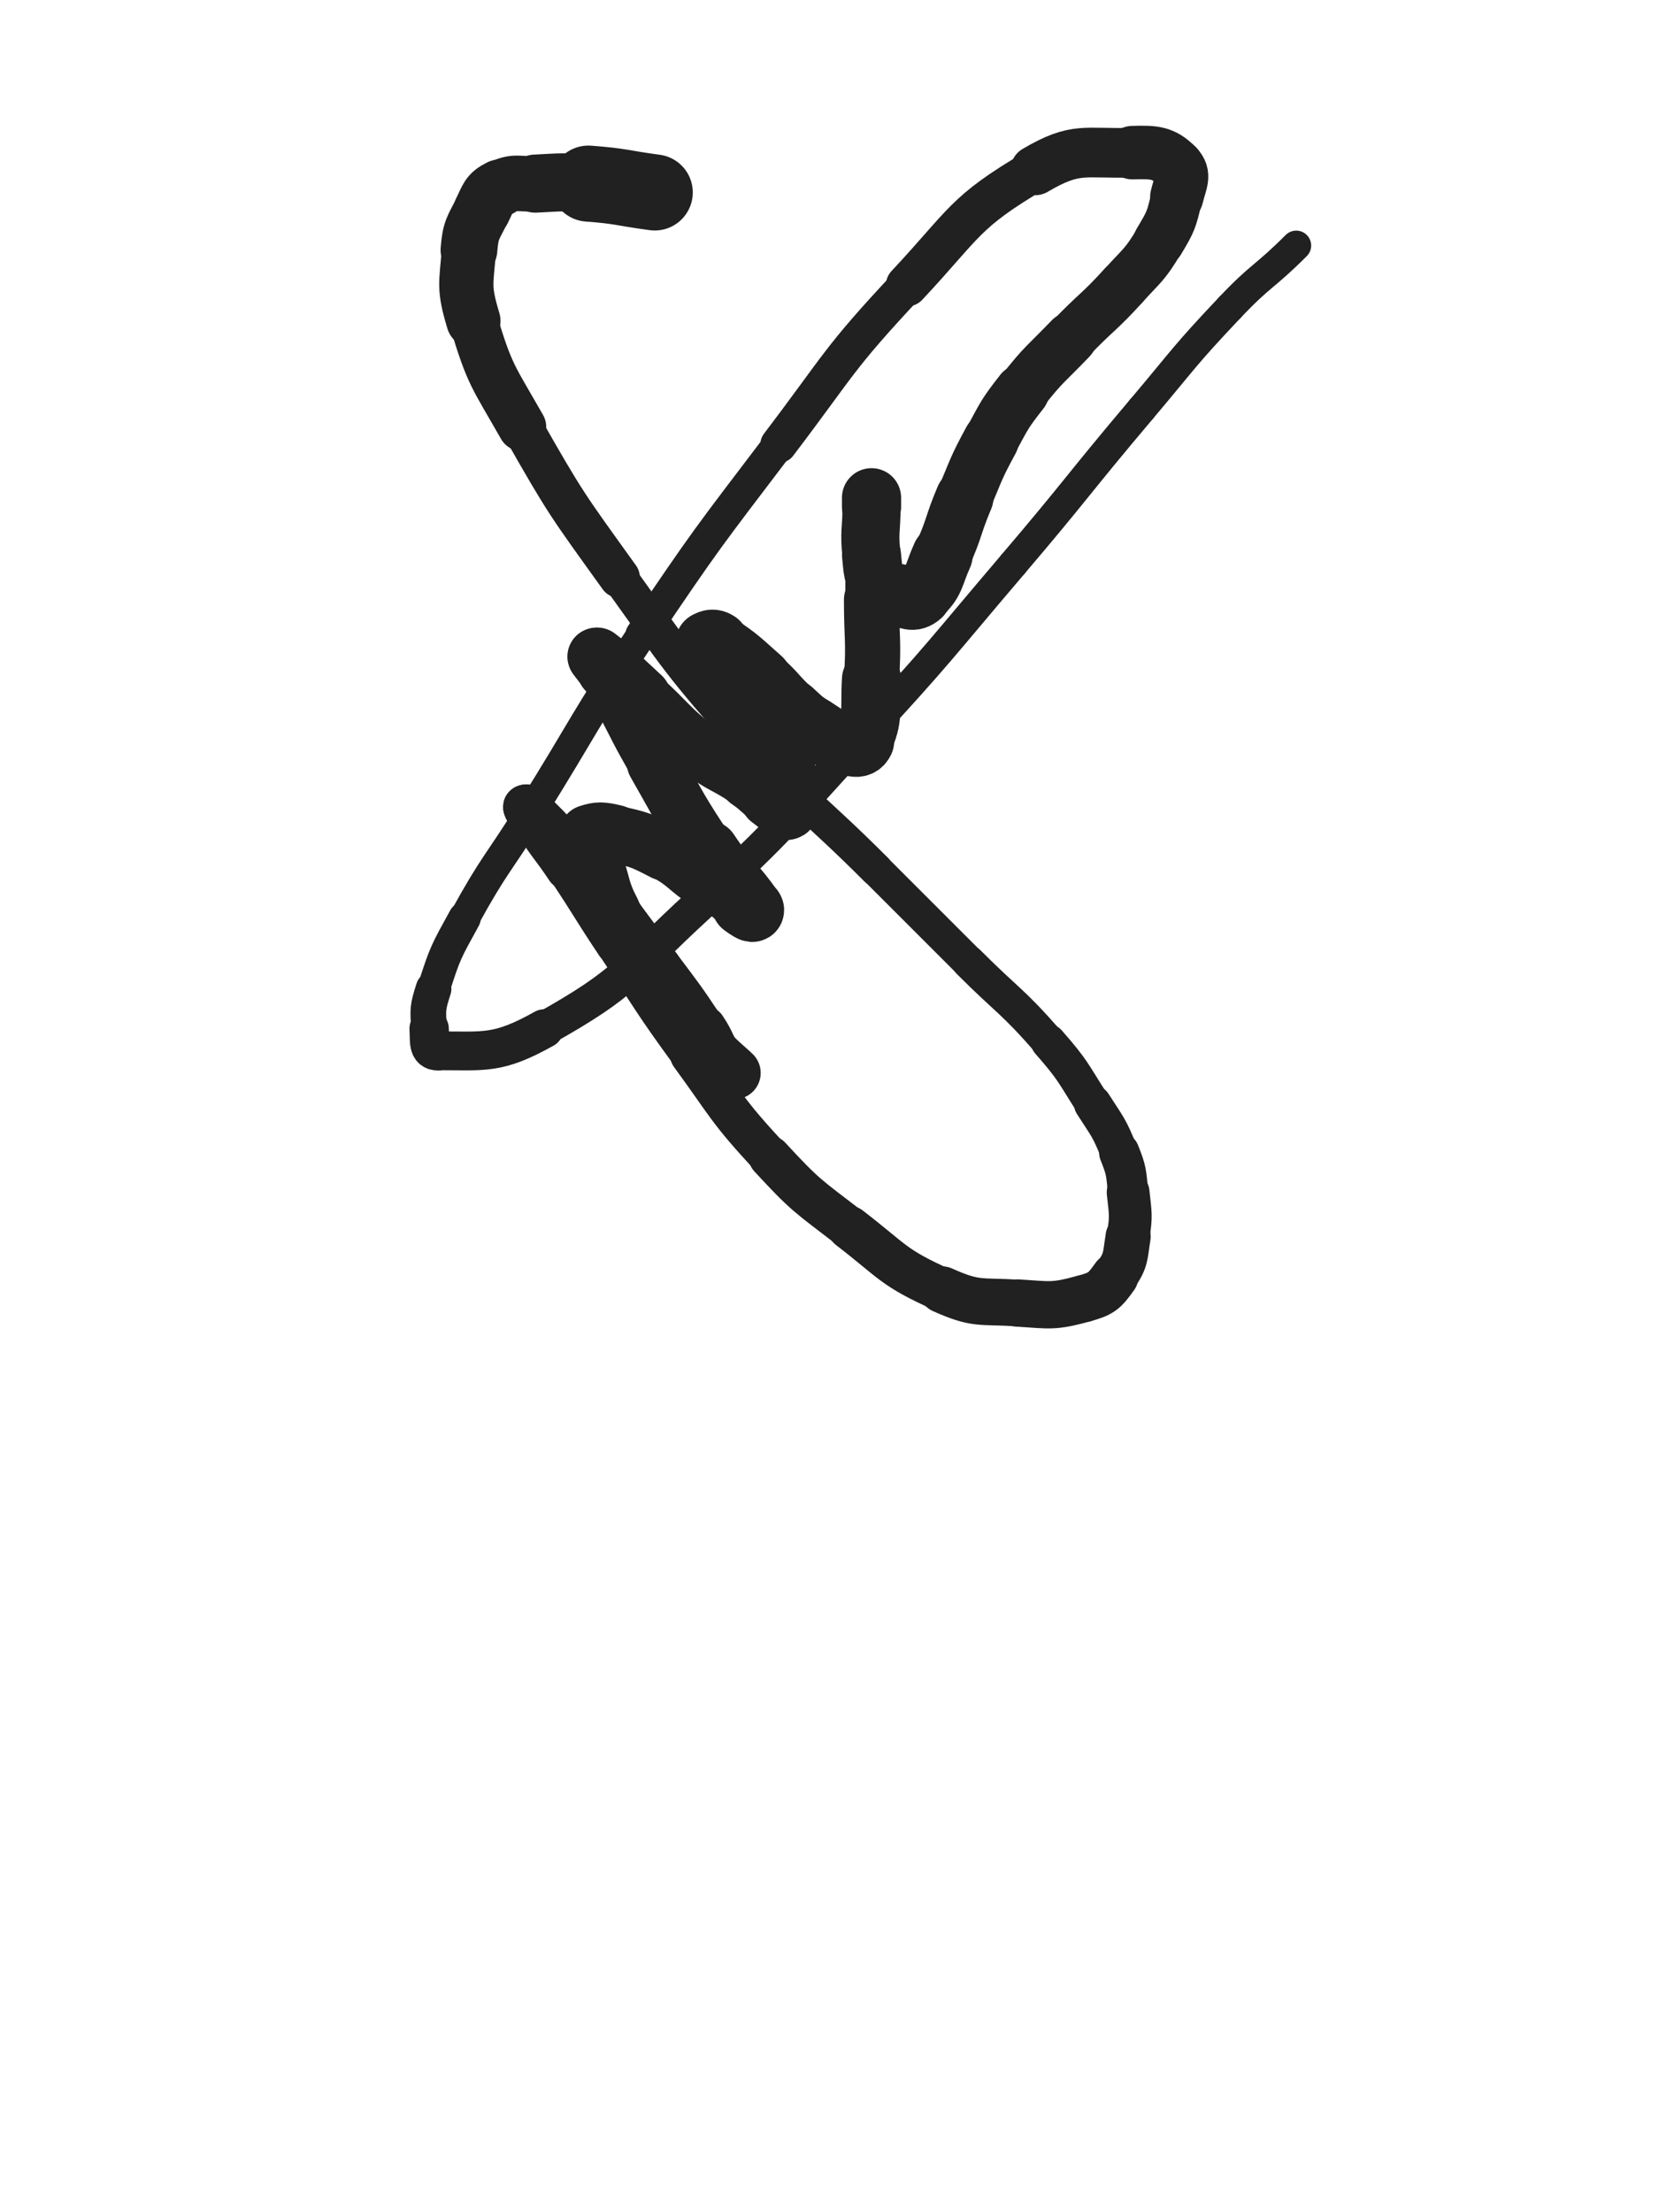 <svg xmlns="http://www.w3.org/2000/svg" xmlns:xlink="http://www.w3.org/1999/xlink" viewBox="0 0 375 500"><path d="M 148.000,43.500 C 140.500,42.500 140.529,42.058 133.000,41.500" stroke-width="17.190" stroke="rgb(33,33,33)" fill="none" stroke-linecap="round"></path><path d="M 133.000,41.500 C 127.029,41.058 126.981,41.201 121.000,41.500" stroke-width="13.129" stroke="rgb(33,33,33)" fill="none" stroke-linecap="round"></path><path d="M 121.000,41.500 C 116.981,41.701 116.344,40.828 113.000,42.500" stroke-width="12.553" stroke="rgb(33,33,33)" fill="none" stroke-linecap="round"></path><path d="M 113.000,42.500 C 110.344,43.828 110.410,44.679 109.000,47.500" stroke-width="12.933" stroke="rgb(33,33,33)" fill="none" stroke-linecap="round"></path><path d="M 109.000,47.500 C 106.910,51.679 106.372,51.853 106.000,56.500" stroke-width="12.823" stroke="rgb(33,33,33)" fill="none" stroke-linecap="round"></path><path d="M 106.000,56.500 C 105.372,64.353 104.733,64.944 107.000,72.500" stroke-width="12.258" stroke="rgb(33,33,33)" fill="none" stroke-linecap="round"></path><path d="M 107.000,72.500 C 110.733,84.944 111.488,85.055 118.000,96.500" stroke-width="10.937" stroke="rgb(33,33,33)" fill="none" stroke-linecap="round"></path><path d="M 118.000,96.500 C 127.988,114.055 128.199,114.071 140.000,130.500" stroke-width="9.257" stroke="rgb(33,33,33)" fill="none" stroke-linecap="round"></path><path d="M 140.000,130.500 C 153.699,149.571 153.512,149.876 169.000,167.500" stroke-width="8.090" stroke="rgb(33,33,33)" fill="none" stroke-linecap="round"></path><path d="M 169.000,167.500 C 182.512,182.876 183.500,182.000 198.000,196.500" stroke-width="7.542" stroke="rgb(33,33,33)" fill="none" stroke-linecap="round"></path><path d="M 198.000,196.500 C 208.500,207.000 208.500,207.000 219.000,217.500" stroke-width="7.447" stroke="rgb(33,33,33)" fill="none" stroke-linecap="round"></path><path d="M 219.000,217.500 C 228.000,226.500 228.646,225.953 237.000,235.500" stroke-width="7.571" stroke="rgb(33,33,33)" fill="none" stroke-linecap="round"></path><path d="M 237.000,235.500 C 242.646,241.953 242.371,242.267 247.000,249.500" stroke-width="7.965" stroke="rgb(33,33,33)" fill="none" stroke-linecap="round"></path><path d="M 247.000,249.500 C 250.371,254.767 250.696,254.739 253.000,260.500" stroke-width="8.471" stroke="rgb(33,33,33)" fill="none" stroke-linecap="round"></path><path d="M 253.000,260.500 C 254.696,264.739 254.520,264.943 255.000,269.500" stroke-width="9.118" stroke="rgb(33,33,33)" fill="none" stroke-linecap="round"></path><path d="M 255.000,269.500 C 255.520,274.443 255.770,274.625 255.000,279.500" stroke-width="9.669" stroke="rgb(33,33,33)" fill="none" stroke-linecap="round"></path><path d="M 255.000,279.500 C 254.270,284.125 254.622,284.829 252.000,288.500" stroke-width="10.191" stroke="rgb(33,33,33)" fill="none" stroke-linecap="round"></path><path d="M 252.000,288.500 C 249.622,291.829 249.004,292.408 245.000,293.500" stroke-width="10.674" stroke="rgb(33,33,33)" fill="none" stroke-linecap="round"></path><path d="M 245.000,293.500 C 238.004,295.408 237.448,294.965 230.000,294.500" stroke-width="10.688" stroke="rgb(33,33,33)" fill="none" stroke-linecap="round"></path><path d="M 230.000,294.500 C 221.448,293.965 220.717,294.952 213.000,291.500" stroke-width="10.554" stroke="rgb(33,33,33)" fill="none" stroke-linecap="round"></path><path d="M 213.000,291.500 C 201.717,286.452 201.978,285.176 192.000,277.500" stroke-width="9.876" stroke="rgb(33,33,33)" fill="none" stroke-linecap="round"></path><path d="M 192.000,277.500 C 182.478,270.176 182.135,270.313 174.000,261.500" stroke-width="9.535" stroke="rgb(33,33,33)" fill="none" stroke-linecap="round"></path><path d="M 174.000,261.500 C 164.135,250.813 164.599,250.293 156.000,238.500" stroke-width="9.030" stroke="rgb(33,33,33)" fill="none" stroke-linecap="round"></path><path d="M 156.000,238.500 C 147.099,226.293 147.384,226.077 139.000,213.500" stroke-width="8.537" stroke="rgb(33,33,33)" fill="none" stroke-linecap="round"></path><path d="M 139.000,213.500 C 133.384,205.077 133.615,204.923 128.000,196.500" stroke-width="8.669" stroke="rgb(33,33,33)" fill="none" stroke-linecap="round"></path><path d="M 128.000,196.500 C 124.615,191.423 124.293,191.623 121.000,186.500" stroke-width="9.154" stroke="rgb(33,33,33)" fill="none" stroke-linecap="round"></path><path d="M 121.000,186.500 C 119.793,184.623 117.957,181.552 119.000,182.500" stroke-width="9.978" stroke="rgb(33,33,33)" fill="none" stroke-linecap="round"></path><path d="M 119.000,182.500 C 123.457,186.552 125.891,189.169 132.000,196.500" stroke-width="10.442" stroke="rgb(33,33,33)" fill="none" stroke-linecap="round"></path><path d="M 132.000,196.500 C 140.891,207.169 140.661,207.381 149.000,218.500" stroke-width="9.906" stroke="rgb(33,33,33)" fill="none" stroke-linecap="round"></path><path d="M 149.000,218.500 C 154.161,225.381 154.234,225.350 159.000,232.500" stroke-width="9.876" stroke="rgb(33,33,33)" fill="none" stroke-linecap="round"></path><path d="M 159.000,232.500 C 161.234,235.850 160.707,236.224 163.000,239.500" stroke-width="10.464" stroke="rgb(33,33,33)" fill="none" stroke-linecap="round"></path><path d="M 163.000,239.500 C 164.207,241.224 166.600,243.100 166.000,242.500" stroke-width="11.243" stroke="rgb(33,33,33)" fill="none" stroke-linecap="round"></path><path d="M 166.000,242.500 C 164.600,241.100 162.105,239.335 159.000,235.500" stroke-width="11.892" stroke="rgb(33,33,33)" fill="none" stroke-linecap="round"></path><path d="M 159.000,235.500 C 153.605,228.835 153.769,228.654 149.000,221.500" stroke-width="11.549" stroke="rgb(33,33,33)" fill="none" stroke-linecap="round"></path><path d="M 149.000,221.500 C 143.769,213.654 143.320,213.832 139.000,205.500" stroke-width="11.098" stroke="rgb(33,33,33)" fill="none" stroke-linecap="round"></path><path d="M 139.000,205.500 C 136.320,200.332 137.171,199.927 135.000,194.500" stroke-width="11.266" stroke="rgb(33,33,33)" fill="none" stroke-linecap="round"></path><path d="M 135.000,194.500 C 134.171,192.427 133.691,192.573 133.000,190.500" stroke-width="11.955" stroke="rgb(33,33,33)" fill="none" stroke-linecap="round"></path><path d="M 133.000,190.500 C 132.691,189.573 132.250,188.750 133.000,188.500" stroke-width="12.828" stroke="rgb(33,33,33)" fill="none" stroke-linecap="round"></path><path d="M 133.000,188.500 C 135.250,187.750 136.119,187.822 139.000,188.500" stroke-width="13.205" stroke="rgb(33,33,33)" fill="none" stroke-linecap="round"></path><path d="M 139.000,188.500 C 144.619,189.822 144.860,189.808 150.000,192.500" stroke-width="12.944" stroke="rgb(33,33,33)" fill="none" stroke-linecap="round"></path><path d="M 150.000,192.500 C 155.360,195.308 154.837,196.273 160.000,199.500" stroke-width="12.623" stroke="rgb(33,33,33)" fill="none" stroke-linecap="round"></path><path d="M 160.000,199.500 C 162.837,201.273 163.186,200.741 166.000,202.500" stroke-width="12.962" stroke="rgb(33,33,33)" fill="none" stroke-linecap="round"></path><path d="M 166.000,202.500 C 167.186,203.241 166.883,203.662 168.000,204.500" stroke-width="13.635" stroke="rgb(33,33,33)" fill="none" stroke-linecap="round"></path><path d="M 168.000,204.500 C 168.883,205.162 170.480,206.220 170.000,205.500" stroke-width="14.317" stroke="rgb(33,33,33)" fill="none" stroke-linecap="round"></path><path d="M 170.000,205.500 C 166.480,200.220 164.542,199.312 160.000,192.500" stroke-width="14.121" stroke="rgb(33,33,33)" fill="none" stroke-linecap="round"></path><path d="M 160.000,192.500 C 153.542,182.812 153.784,182.622 148.000,172.500" stroke-width="12.606" stroke="rgb(33,33,33)" fill="none" stroke-linecap="round"></path><path d="M 148.000,172.500 C 143.784,165.122 143.944,165.029 140.000,157.500" stroke-width="12.017" stroke="rgb(33,33,33)" fill="none" stroke-linecap="round"></path><path d="M 140.000,157.500 C 138.444,154.529 138.626,154.427 137.000,151.500" stroke-width="12.408" stroke="rgb(33,33,33)" fill="none" stroke-linecap="round"></path><path d="M 137.000,151.500 C 136.126,149.927 134.155,147.866 135.000,148.500" stroke-width="13.082" stroke="rgb(33,33,33)" fill="none" stroke-linecap="round"></path><path d="M 135.000,148.500 C 138.155,150.866 140.032,152.964 145.000,157.500" stroke-width="13.301" stroke="rgb(33,33,33)" fill="none" stroke-linecap="round"></path><path d="M 145.000,157.500 C 151.532,163.464 151.091,164.031 158.000,169.500" stroke-width="12.542" stroke="rgb(33,33,33)" fill="none" stroke-linecap="round"></path><path d="M 158.000,169.500 C 163.091,173.531 163.635,172.811 169.000,176.500" stroke-width="12.310" stroke="rgb(33,33,33)" fill="none" stroke-linecap="round"></path><path d="M 169.000,176.500 C 171.635,178.311 171.441,178.581 174.000,180.500" stroke-width="12.687" stroke="rgb(33,33,33)" fill="none" stroke-linecap="round"></path><path d="M 174.000,180.500 C 175.441,181.581 175.434,181.717 177.000,182.500" stroke-width="13.349" stroke="rgb(33,33,33)" fill="none" stroke-linecap="round"></path><path d="M 177.000,182.500 C 177.434,182.717 178.000,182.948 178.000,182.500" stroke-width="14.208" stroke="rgb(33,33,33)" fill="none" stroke-linecap="round"></path><path d="M 178.000,182.500 C 178.000,178.448 178.762,177.552 177.000,173.500" stroke-width="13.997" stroke="rgb(33,33,33)" fill="none" stroke-linecap="round"></path><path d="M 177.000,173.500 C 173.762,166.052 172.546,166.470 168.000,159.500" stroke-width="12.822" stroke="rgb(33,33,33)" fill="none" stroke-linecap="round"></path><path d="M 168.000,159.500 C 165.046,154.970 164.830,155.099 162.000,150.500" stroke-width="12.730" stroke="rgb(33,33,33)" fill="none" stroke-linecap="round"></path><path d="M 162.000,150.500 C 160.830,148.599 160.817,148.543 160.000,146.500" stroke-width="13.249" stroke="rgb(33,33,33)" fill="none" stroke-linecap="round"></path><path d="M 160.000,146.500 C 159.817,146.043 159.667,145.667 160.000,145.500" stroke-width="14.116" stroke="rgb(33,33,33)" fill="none" stroke-linecap="round"></path><path d="M 160.000,145.500 C 160.667,145.167 161.190,144.960 162.000,145.500" stroke-width="14.768" stroke="rgb(33,33,33)" fill="none" stroke-linecap="round"></path><path d="M 162.000,145.500 C 167.190,148.960 167.206,149.270 172.000,153.500" stroke-width="13.989" stroke="rgb(33,33,33)" fill="none" stroke-linecap="round"></path><path d="M 172.000,153.500 C 175.706,156.770 175.357,157.160 179.000,160.500" stroke-width="13.590" stroke="rgb(33,33,33)" fill="none" stroke-linecap="round"></path><path d="M 179.000,160.500 C 181.357,162.660 181.314,162.791 184.000,164.500" stroke-width="13.840" stroke="rgb(33,33,33)" fill="none" stroke-linecap="round"></path><path d="M 184.000,164.500 C 186.814,166.291 186.849,166.641 190.000,167.500" stroke-width="13.923" stroke="rgb(33,33,33)" fill="none" stroke-linecap="round"></path><path d="M 190.000,167.500 C 192.349,168.141 194.086,169.328 195.000,167.500" stroke-width="14.237" stroke="rgb(33,33,33)" fill="none" stroke-linecap="round"></path><path d="M 195.000,167.500 C 197.586,162.328 196.560,160.540 197.000,153.500" stroke-width="13.369" stroke="rgb(33,33,33)" fill="none" stroke-linecap="round"></path><path d="M 197.000,153.500 C 197.560,144.540 197.000,144.500 197.000,135.500" stroke-width="12.473" stroke="rgb(33,33,33)" fill="none" stroke-linecap="round"></path><path d="M 197.000,135.500 C 197.000,126.500 197.000,126.500 197.000,117.500" stroke-width="11.838" stroke="rgb(33,33,33)" fill="none" stroke-linecap="round"></path><path d="M 197.000,117.500 C 197.000,115.000 197.000,113.571 197.000,112.500" stroke-width="12.444" stroke="rgb(33,33,33)" fill="none" stroke-linecap="round"></path><path d="M 197.000,112.500 C 197.000,112.071 197.000,113.500 197.000,114.500" stroke-width="13.372" stroke="rgb(33,33,33)" fill="none" stroke-linecap="round"></path><path d="M 197.000,114.500 C 197.000,120.000 196.398,120.084 197.000,125.500" stroke-width="13.142" stroke="rgb(33,33,33)" fill="none" stroke-linecap="round"></path><path d="M 197.000,125.500 C 197.398,129.084 197.142,129.712 199.000,132.500" stroke-width="13.337" stroke="rgb(33,33,33)" fill="none" stroke-linecap="round"></path><path d="M 199.000,132.500 C 200.142,134.212 200.875,134.028 203.000,134.500" stroke-width="13.801" stroke="rgb(33,33,33)" fill="none" stroke-linecap="round"></path><path d="M 203.000,134.500 C 205.375,135.028 206.366,135.971 208.000,134.500" stroke-width="14.135" stroke="rgb(33,33,33)" fill="none" stroke-linecap="round"></path><path d="M 208.000,134.500 C 211.366,131.471 210.875,130.175 213.000,125.500" stroke-width="13.731" stroke="rgb(33,33,33)" fill="none" stroke-linecap="round"></path><path d="M 213.000,125.500 C 215.875,119.175 215.288,118.910 218.000,112.500" stroke-width="13.118" stroke="rgb(33,33,33)" fill="none" stroke-linecap="round"></path><path d="M 218.000,112.500 C 220.788,105.910 220.598,105.781 224.000,99.500" stroke-width="12.629" stroke="rgb(33,33,33)" fill="none" stroke-linecap="round"></path><path d="M 224.000,99.500 C 227.098,93.781 226.997,93.614 231.000,88.500" stroke-width="12.377" stroke="rgb(33,33,33)" fill="none" stroke-linecap="round"></path><path d="M 231.000,88.500 C 235.997,82.114 236.370,82.375 242.000,76.500" stroke-width="11.826" stroke="rgb(33,33,33)" fill="none" stroke-linecap="round"></path><path d="M 242.000,76.500 C 247.870,70.375 248.301,70.769 254.000,64.500" stroke-width="11.443" stroke="rgb(33,33,33)" fill="none" stroke-linecap="round"></path><path d="M 254.000,64.500 C 258.301,59.769 258.741,59.932 262.000,54.500" stroke-width="11.404" stroke="rgb(33,33,33)" fill="none" stroke-linecap="round"></path><path d="M 262.000,54.500 C 264.741,49.932 264.788,49.652 266.000,44.500" stroke-width="11.589" stroke="rgb(33,33,33)" fill="none" stroke-linecap="round"></path><path d="M 266.000,44.500 C 266.788,41.152 268.007,39.507 266.000,37.500" stroke-width="12.052" stroke="rgb(33,33,33)" fill="none" stroke-linecap="round"></path><path d="M 266.000,37.500 C 263.007,34.507 261.093,34.341 256.000,34.500" stroke-width="12.092" stroke="rgb(33,33,33)" fill="none" stroke-linecap="round"></path><path d="M 256.000,34.500 C 245.093,34.841 243.300,33.029 234.000,38.500" stroke-width="11.233" stroke="rgb(33,33,33)" fill="none" stroke-linecap="round"></path><path d="M 234.000,38.500 C 217.800,48.029 218.261,50.325 205.000,64.500" stroke-width="9.511" stroke="rgb(33,33,33)" fill="none" stroke-linecap="round"></path><path d="M 205.000,64.500 C 189.261,81.325 189.975,82.100 176.000,100.500" stroke-width="8.275" stroke="rgb(33,33,33)" fill="none" stroke-linecap="round"></path><path d="M 176.000,100.500 C 159.975,121.600 159.816,121.540 145.000,143.500" stroke-width="7.281" stroke="rgb(33,33,33)" fill="none" stroke-linecap="round"></path><path d="M 145.000,143.500 C 131.816,163.040 132.500,163.500 120.000,183.500" stroke-width="6.795" stroke="rgb(33,33,33)" fill="none" stroke-linecap="round"></path><path d="M 120.000,183.500 C 112.500,195.500 111.802,195.132 105.000,207.500" stroke-width="6.893" stroke="rgb(33,33,33)" fill="none" stroke-linecap="round"></path><path d="M 105.000,207.500 C 100.802,215.132 100.634,215.268 98.000,223.500" stroke-width="7.348" stroke="rgb(33,33,33)" fill="none" stroke-linecap="round"></path><path d="M 98.000,223.500 C 96.634,227.768 96.686,228.110 97.000,232.500" stroke-width="8.064" stroke="rgb(33,33,33)" fill="none" stroke-linecap="round"></path><path d="M 97.000,232.500 C 97.186,235.110 96.659,237.500 99.000,237.500" stroke-width="8.896" stroke="rgb(33,33,33)" fill="none" stroke-linecap="round"></path><path d="M 99.000,237.500 C 109.659,237.500 112.570,238.334 123.000,232.500" stroke-width="8.769" stroke="rgb(33,33,33)" fill="none" stroke-linecap="round"></path><path d="M 123.000,232.500 C 142.070,221.834 141.511,219.615 158.000,204.500" stroke-width="7.765" stroke="rgb(33,33,33)" fill="none" stroke-linecap="round"></path><path d="M 158.000,204.500 C 177.511,186.615 177.030,185.988 195.000,166.500" stroke-width="6.958" stroke="rgb(33,33,33)" fill="none" stroke-linecap="round"></path><path d="M 195.000,166.500 C 212.530,147.488 212.231,147.197 229.000,127.500" stroke-width="6.750" stroke="rgb(33,33,33)" fill="none" stroke-linecap="round"></path><path d="M 229.000,127.500 C 243.731,110.197 243.334,109.859 258.000,92.500" stroke-width="6.750" stroke="rgb(33,33,33)" fill="none" stroke-linecap="round"></path><path d="M 258.000,92.500 C 267.834,80.859 267.541,80.557 278.000,69.500" stroke-width="6.750" stroke="rgb(33,33,33)" fill="none" stroke-linecap="round"></path><path d="M 278.000,69.500 C 285.041,62.057 285.753,62.747 293.000,55.500" stroke-width="6.752" stroke="rgb(33,33,33)" fill="none" stroke-linecap="round"></path></svg>